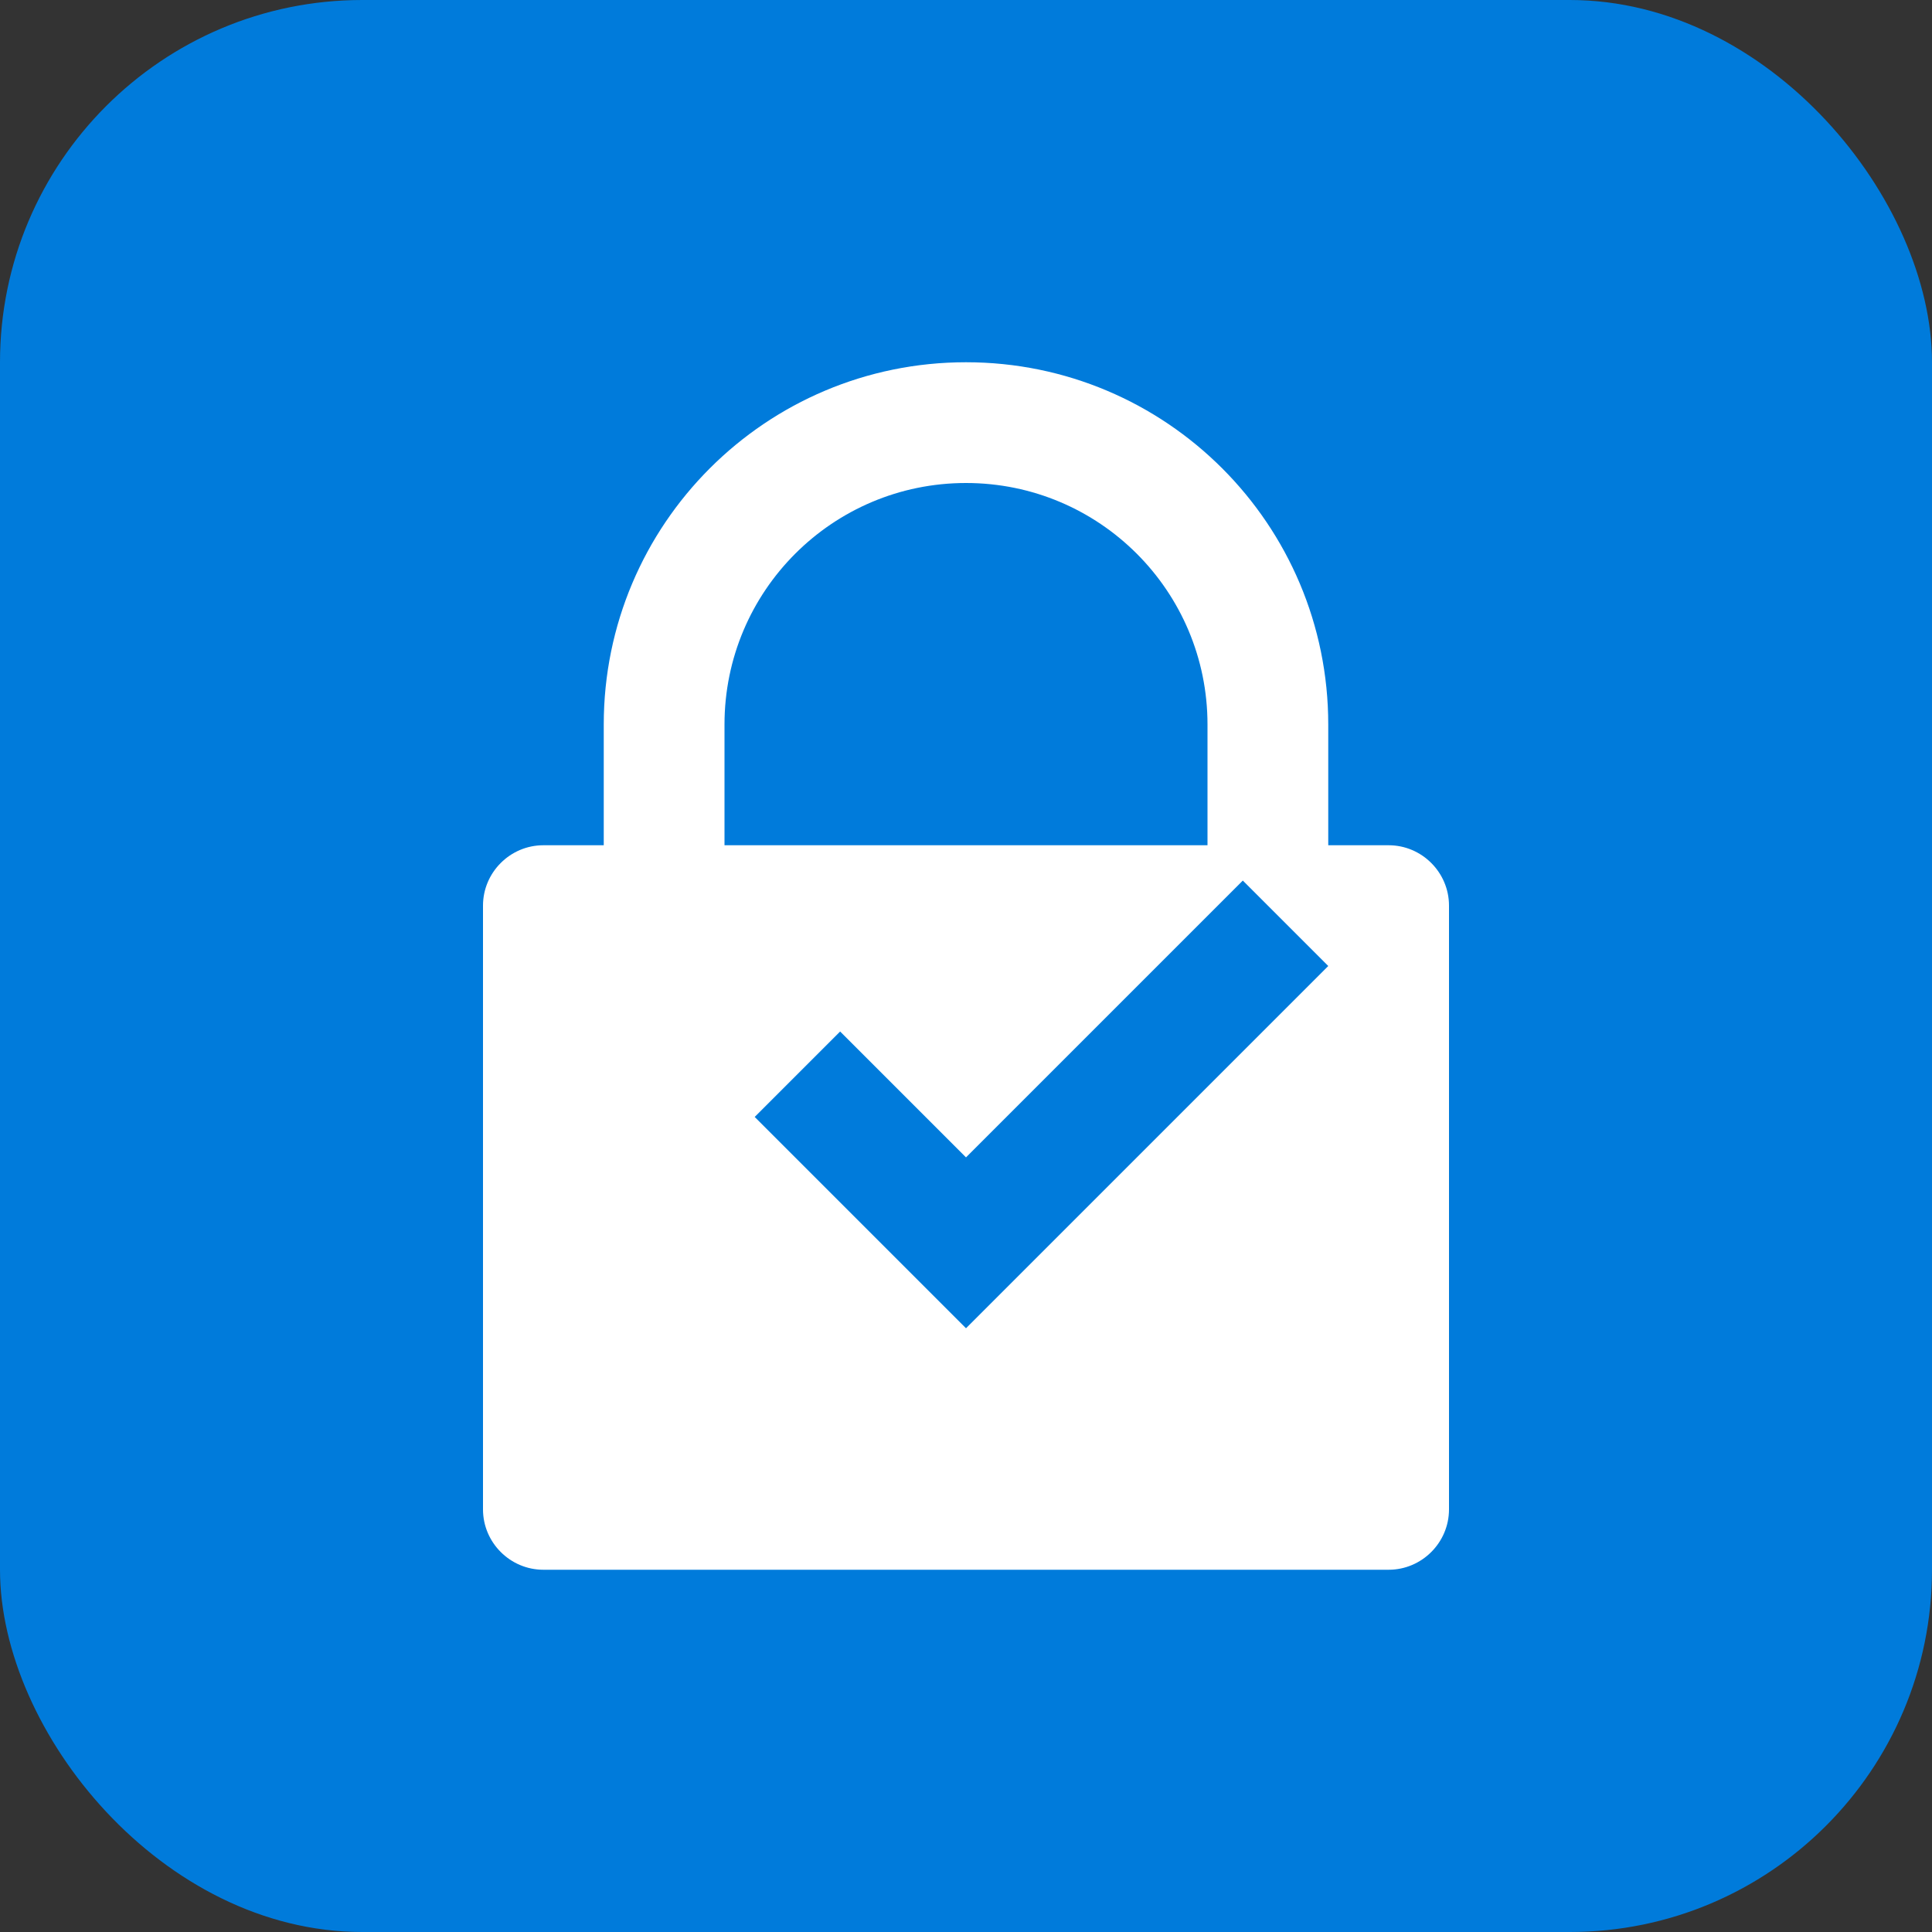 <svg width="64" height="64" viewBox="0 0 64 64" xmlns="http://www.w3.org/2000/svg">
  <rect x="0" y="0" width="64" height="64" fill="#333333" stroke="none"/>
  <rect width="64" height="64" rx="12" fill="#007BDB"/>
  <path d="M32 12C25.37 12 20 17.37 20 24V28H18C16.9 28 16 28.9 16 30V50C16 51.1 16.9 52 18 52H46C47.1 52 48 51.1 48 50V30C48 28.9 47.1 28 46 28H44V24C44 17.37 38.63 12 32 12ZM24 24C24 19.58 27.58 16 32 16C36.42 16 40 19.58 40 24V28H24V24ZM32 44L25 37L27.83 34.17L32 38.34L41.17 29.17L44 32L32 44Z" fill="white"/>
</svg>

